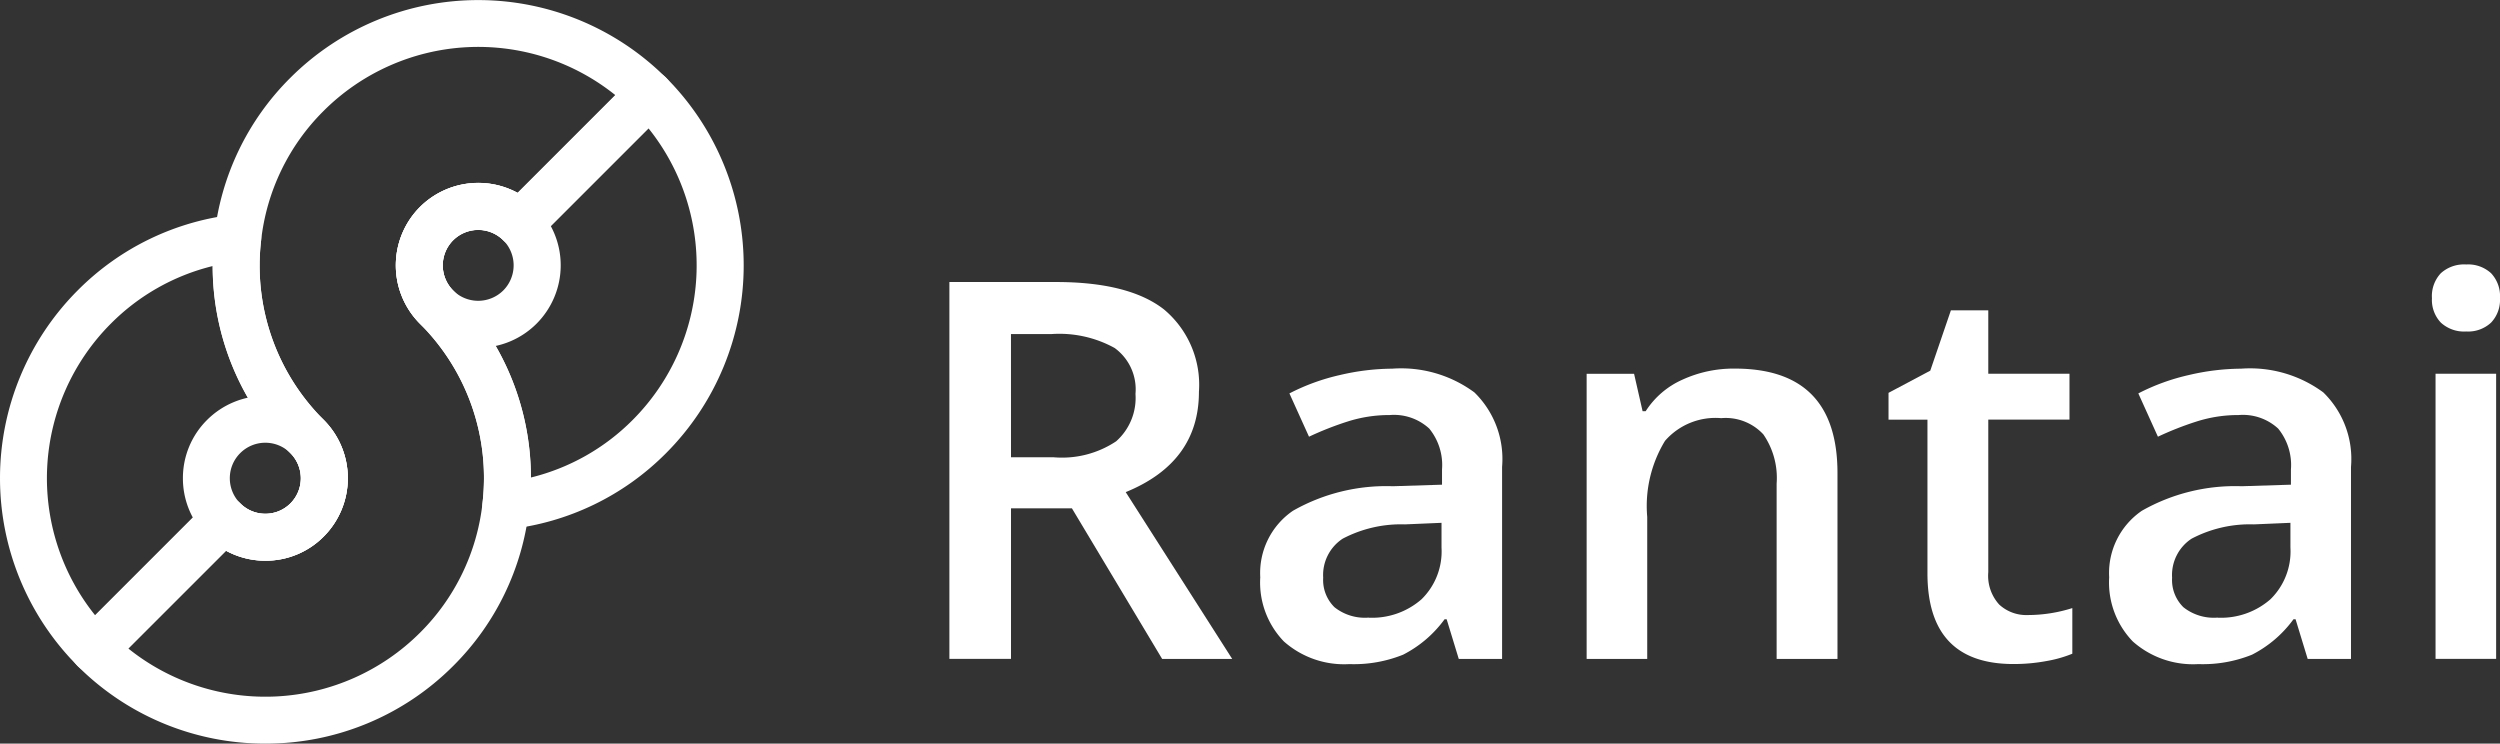 <svg xmlns="http://www.w3.org/2000/svg" width="134.478" height="40" viewBox="0 0 134.478 40">
  <rect x="0" y="0" width="134.478" height="40" fill="#333333" stroke="none"/>
  <g id="Group_36" data-name="Group 36" transform="translate(481.685 -1531.246)">
    <g id="Group_28" data-name="Group 28" transform="translate(-430.616 1545.471)" style="mix-blend-mode: normal;isolation: isolate">
      <path id="Path_62" data-name="Path 62" d="M-316.53,1591.491v8.1h-3.314v-20.273h5.727q3.924,0,5.81,1.47a5.278,5.278,0,0,1,1.886,4.438q0,3.786-3.938,5.394l5.727,8.972H-308.4l-4.853-8.1Zm0-2.745h2.3a5.254,5.254,0,0,0,3.356-.86,3.119,3.119,0,0,0,1.04-2.551,2.747,2.747,0,0,0-1.123-2.469,6.16,6.16,0,0,0-3.384-.749h-2.191Z" transform="translate(319.844 -1578.373)" fill="#fff"/>
      <path id="Path_63" data-name="Path 63" d="M-256.169,1609.7l-.652-2.135h-.111a6.29,6.29,0,0,1-2.233,1.907,7.075,7.075,0,0,1-2.884.506,4.88,4.88,0,0,1-3.529-1.22,4.566,4.566,0,0,1-1.269-3.452,4.055,4.055,0,0,1,1.761-3.578,10.153,10.153,0,0,1,5.367-1.318l2.649-.083v-.818a3.1,3.1,0,0,0-.687-2.2,2.8,2.8,0,0,0-2.128-.728,7.353,7.353,0,0,0-2.26.347,17,17,0,0,0-2.08.818l-1.054-2.329a11.365,11.365,0,0,1,2.732-.992,12.6,12.6,0,0,1,2.8-.339,6.636,6.636,0,0,1,4.417,1.276,5,5,0,0,1,1.491,4.008v10.33Zm-4.853-2.219a4.038,4.038,0,0,0,2.85-.991,3.6,3.6,0,0,0,1.075-2.781v-1.331l-1.969.084a6.731,6.731,0,0,0-3.349.77,2.337,2.337,0,0,0-1.047,2.1,2.05,2.05,0,0,0,.61,1.588A2.622,2.622,0,0,0-261.022,1607.477Z" transform="translate(283.569 -1588.48)" fill="#fff"/>
      <path id="Path_64" data-name="Path 64" d="M-197.719,1609.7h-3.273v-9.429a4.127,4.127,0,0,0-.714-2.649,2.761,2.761,0,0,0-2.267-.874,3.6,3.6,0,0,0-3.023,1.221,6.738,6.738,0,0,0-.957,4.09v7.641h-3.259v-15.337h2.552l.458,2.011h.166a4.533,4.533,0,0,1,1.969-1.692,6.6,6.6,0,0,1,2.829-.6q5.519,0,5.519,5.616Z" transform="translate(245.49 -1588.48)" fill="#fff"/>
      <path id="Path_65" data-name="Path 65" d="M-152.249,1600.541a7.925,7.925,0,0,0,2.385-.375v2.455a6.587,6.587,0,0,1-1.394.395,9.565,9.565,0,0,1-1.768.16q-4.631,0-4.631-4.881v-8.265h-2.094v-1.442l2.246-1.193,1.109-3.245h2.011v3.411h4.368v2.468h-4.368v8.209a2.3,2.3,0,0,0,.589,1.74A2.15,2.15,0,0,0-152.249,1600.541Z" transform="translate(210.268 -1581.682)" fill="#fff"/>
      <path id="Path_66" data-name="Path 66" d="M-111.457,1609.7l-.652-2.135h-.111a6.29,6.29,0,0,1-2.233,1.907,7.075,7.075,0,0,1-2.884.506,4.88,4.88,0,0,1-3.529-1.22,4.565,4.565,0,0,1-1.269-3.452,4.054,4.054,0,0,1,1.761-3.578,10.153,10.153,0,0,1,5.367-1.318l2.649-.083v-.818a3.1,3.1,0,0,0-.687-2.2,2.8,2.8,0,0,0-2.128-.728,7.352,7.352,0,0,0-2.26.347,17.005,17.005,0,0,0-2.08.818l-1.054-2.329a11.363,11.363,0,0,1,2.732-.992,12.594,12.594,0,0,1,2.8-.339,6.636,6.636,0,0,1,4.417,1.276,5,5,0,0,1,1.491,4.008v10.33Zm-4.853-2.219a4.038,4.038,0,0,0,2.85-.991,3.6,3.6,0,0,0,1.075-2.781v-1.331l-1.969.084a6.731,6.731,0,0,0-3.349.77,2.338,2.338,0,0,0-1.047,2.1,2.05,2.05,0,0,0,.61,1.588A2.622,2.622,0,0,0-116.31,1607.477Z" transform="translate(184.521 -1588.48)" fill="#fff"/>
      <path id="Path_67" data-name="Path 67" d="M-67.114,1578.145a1.8,1.8,0,0,1,.478-1.345,1.863,1.863,0,0,1,1.366-.471,1.824,1.824,0,0,1,1.338.471,1.8,1.8,0,0,1,.478,1.345,1.772,1.772,0,0,1-.478,1.311,1.809,1.809,0,0,1-1.338.478,1.847,1.847,0,0,1-1.366-.478A1.772,1.772,0,0,1-67.114,1578.145Zm3.453,19.4H-66.92v-15.337h3.259Z" transform="translate(146.862 -1576.328)" fill="#fff"/>
    </g>
    <g id="Group_35" data-name="Group 35" transform="translate(-481.685 1531.246)">
      <g id="Group_29" data-name="Group 29" transform="translate(0 11.53)">
        <path id="Path_68" data-name="Path 68" d="M-476.615,1592.45a1.264,1.264,0,0,1-.893-.37,14.3,14.3,0,0,1,0-20.2,14.121,14.121,0,0,1,8.472-4.089,1.265,1.265,0,0,1,1.035.362,1.263,1.263,0,0,1,.361,1.035,11.7,11.7,0,0,0,3.367,9.653,4.44,4.44,0,0,1,0,6.273,4.4,4.4,0,0,1-3.136,1.3,4.414,4.414,0,0,1-2.116-.535l-6.2,6.2A1.262,1.262,0,0,1-476.615,1592.45Zm6.373-21.882a11.622,11.622,0,0,0-5.482,3.1,11.774,11.774,0,0,0-.843,15.687l6.021-6.022a1.263,1.263,0,0,1,.893-.37h0a1.261,1.261,0,0,1,.892.37,1.9,1.9,0,0,0,1.351.56,1.9,1.9,0,0,0,1.351-.56,1.914,1.914,0,0,0,0-2.7A14.2,14.2,0,0,1-470.242,1570.568Z" transform="translate(481.685 -1567.787)" fill="#fff"/>
      </g>
      <g id="Group_30" data-name="Group 30" transform="translate(9.839 21.291)">
        <path id="Path_69" data-name="Path 69" d="M-446.069,1607.59a4.405,4.405,0,0,1-3.136-1.3,4.407,4.407,0,0,1-1.3-3.136,4.4,4.4,0,0,1,1.3-3.137,4.441,4.441,0,0,1,6.274,0h0a4.441,4.441,0,0,1,0,6.273A4.4,4.4,0,0,1-446.069,1607.59Zm0-6.347a1.908,1.908,0,0,0-1.353.559,1.9,1.9,0,0,0-.56,1.351,1.9,1.9,0,0,0,.561,1.352,1.9,1.9,0,0,0,1.351.56,1.9,1.9,0,0,0,1.351-.56,1.914,1.914,0,0,0,0-2.7A1.909,1.909,0,0,0-446.069,1601.243Z" transform="translate(450.505 -1598.719)" fill="#fff"/>
      </g>
      <g id="Group_33" data-name="Group 33" transform="translate(21.291 3.807)">
        <g id="Group_31" data-name="Group 31">
          <path id="Path_70" data-name="Path 70" d="M-408.295,1567.976a1.264,1.264,0,0,1-.893-.369,1.265,1.265,0,0,1-.361-1.037,11.7,11.7,0,0,0-3.365-9.654,4.441,4.441,0,0,1,0-6.273,4.446,4.446,0,0,1,5.253-.763l6.2-6.2a1.263,1.263,0,0,1,.893-.37h0a1.263,1.263,0,0,1,.893.37,14.3,14.3,0,0,1,0,20.2,14.133,14.133,0,0,1-8.472,4.091A1.252,1.252,0,0,1-408.295,1567.976Zm-1.483-16.108a1.907,1.907,0,0,0-1.353.559,1.914,1.914,0,0,0,0,2.7,14.193,14.193,0,0,1,4.183,10.063,11.623,11.623,0,0,0,5.481-3.1,11.775,11.775,0,0,0,.846-15.687l-6.022,6.022a1.262,1.262,0,0,1-1.785,0A1.906,1.906,0,0,0-409.777,1551.868Z" transform="translate(414.211 -1543.31)" fill="#fff"/>
        </g>
        <g id="Group_32" data-name="Group 32" transform="translate(0 6.034)">
          <path id="Path_71" data-name="Path 71" d="M-409.777,1571.3a4.421,4.421,0,0,1-3.136-1.3,4.442,4.442,0,0,1,0-6.274,4.442,4.442,0,0,1,6.275,0h0a4.442,4.442,0,0,1,0,6.274A4.422,4.422,0,0,1-409.777,1571.3Zm0-6.344a1.908,1.908,0,0,0-1.353.559,1.915,1.915,0,0,0,0,2.7,1.914,1.914,0,0,0,2.7,0,1.915,1.915,0,0,0,0-2.7A1.907,1.907,0,0,0-409.777,1564.956Z" transform="translate(414.211 -1562.433)" fill="#fff"/>
        </g>
      </g>
      <g id="Group_34" data-name="Group 34" transform="translate(3.807)">
        <path id="Path_72" data-name="Path 72" d="M-459.152,1571.246a14.236,14.236,0,0,1-10.1-4.176,1.262,1.262,0,0,1,0-1.785l6.962-6.961a1.263,1.263,0,0,1,.893-.37h0a1.262,1.262,0,0,1,.892.37,1.9,1.9,0,0,0,1.351.56,1.9,1.9,0,0,0,1.351-.56,1.915,1.915,0,0,0,0-2.7,14.214,14.214,0,0,1-4.091-11.724,14.128,14.128,0,0,1,4.09-8.473,14.3,14.3,0,0,1,20.2,0,1.263,1.263,0,0,1,0,1.785l-6.962,6.962a1.262,1.262,0,0,1-1.785,0,1.916,1.916,0,0,0-2.7,0,1.914,1.914,0,0,0,0,2.7,14.208,14.208,0,0,1,4.088,11.727,14.133,14.133,0,0,1-4.089,8.47A14.237,14.237,0,0,1-459.152,1571.246Zm-7.373-5.116a11.774,11.774,0,0,0,15.686-.845,11.63,11.63,0,0,0,3.366-6.971,11.7,11.7,0,0,0-3.365-9.655,4.442,4.442,0,0,1,0-6.274,4.443,4.443,0,0,1,5.253-.763l5.258-5.259a11.774,11.774,0,0,0-15.688.845,11.625,11.625,0,0,0-3.366,6.973,11.7,11.7,0,0,0,3.367,9.653,4.441,4.441,0,0,1,0,6.273,4.4,4.4,0,0,1-3.136,1.3,4.412,4.412,0,0,1-2.115-.535Z" transform="translate(469.62 -1531.246)" fill="#fff"/>
      </g>
    </g>
  </g>
</svg>
